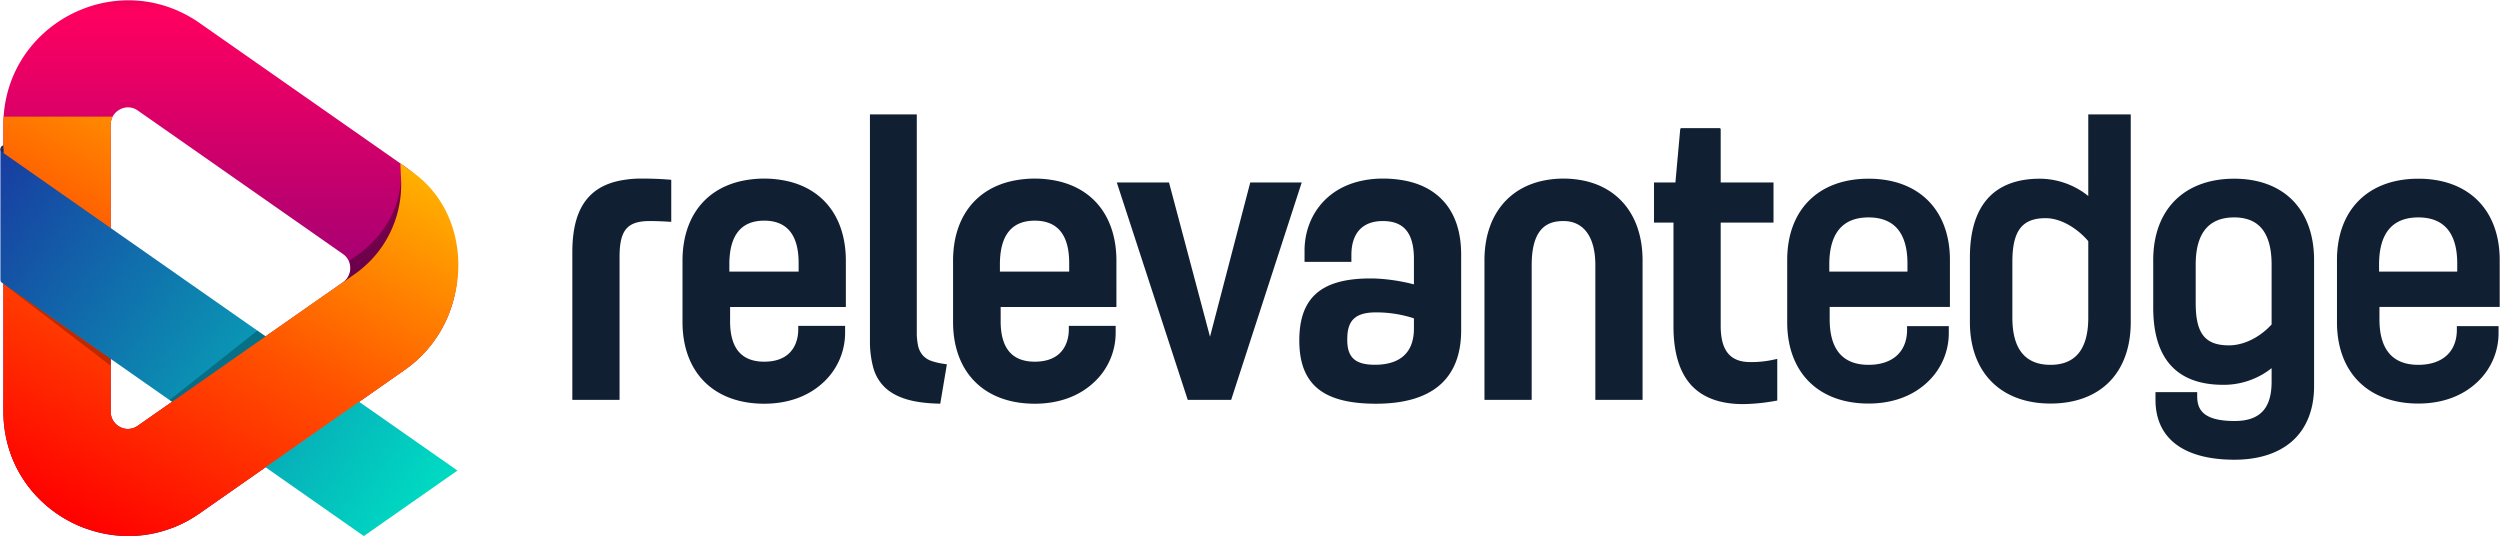 <svg xmlns="http://www.w3.org/2000/svg" xmlns:xlink="http://www.w3.org/1999/xlink" viewBox="0 0 3258 700"><defs><linearGradient id="a" x1="147.01" y1="871.267" x2="147.01" y2="295.656" gradientUnits="userSpaceOnUse"><stop offset="0" stop-color="#fff"/><stop offset="1"/></linearGradient><linearGradient id="b" x1="575.402" y1="0.762" x2="575.402" y2="1358.967" gradientUnits="userSpaceOnUse"><stop offset="0" stop-color="#f10059"/><stop offset="0.02" stop-color="#ff0060"/><stop offset="1" stop-color="#490087"/></linearGradient><mask id="c" x="-18.441" y="0.77" width="1160.785" height="1358.199" maskUnits="userSpaceOnUse"><rect x="-18.441" y="743.651" width="1141.522" height="596.055" fill="#fff"/><rect x="-18.441" y="295.656" width="330.901" height="575.611" fill="url(#a)"/></mask><linearGradient id="d" x1="134.906" y1="1304.286" x2="724.894" y2="224.445" gradientUnits="userSpaceOnUse"><stop offset="0" stop-color="red"/><stop offset="0.5" stop-color="#ff5200"/><stop offset="1" stop-color="#ffb700"/></linearGradient><linearGradient id="e" x1="-76.708" y1="488.857" x2="1049.651" y2="1277.542" gradientUnits="userSpaceOnUse"><stop offset="0" stop-color="#183ca1"/><stop offset="1" stop-color="#00d9c2"/></linearGradient><linearGradient id="f" x1="298.803" y1="1393.841" x2="891.035" y2="309.893" xlink:href="#d"/><symbol id="g" viewBox="0 0 1145.04 1360.442"><path d="M320.83,1358.967h-.003c-118.002-.001-227.993-68.744-280.215-175.129l-.044-.091c-.565-1.167-1.13-2.335-1.676-3.502-.554-1.166-1.108-2.342-1.652-3.527q-.801-1.744-1.585-3.497c-2.101-4.707-4.107-9.545-5.991-14.44l-.089-.232-.193-.524q-.644-1.664-1.257-3.329c-.432-1.162-.873-2.375-1.303-3.6-.504-1.426-1.009-2.882-1.514-4.348l-1.12-3.372c-.406-1.256-.785-2.449-1.154-3.629l-.144-.442q-.464-1.472-.897-2.944-.317-1.024-.605-2.049l-.465-1.591q-.36-1.228-.689-2.455c-.309-1.092-.601-2.176-.893-3.268-.222-.799-.426-1.597-.628-2.396-.157-.596-.313-1.2-.46-1.796-.196-.776-.392-1.552-.578-2.328l-.028-.117c-.041-.174-.078-.344-.121-.51l-.068-.257-.06-.252c-.273-1.151-.547-2.301-.81-3.462-.272-1.172-.555-2.436-.827-3.711l-.127-.589c-.272-1.265-.534-2.529-.785-3.804-.207-1.037-.419-2.108-.624-3.18-.153-.759-.295-1.528-.426-2.286l-.234-1.317c-.14-.761-.277-1.515-.4-2.276q-.26-1.47-.491-2.94s-.089-.576-.108-.704c-.133-.824-.266-1.656-.391-2.488-.112-.705-.215-1.418-.317-2.132-.093-.617-.179-1.241-.263-1.86l-.016-.115c-.095-.644-.182-1.297-.268-1.951l-.127-1.012c-.082-.65-.164-1.301-.239-1.951-.137-1.053-.257-2.106-.375-3.159-.104-.865-.199-1.72-.285-2.584-.098-.88-.185-1.77-.262-2.66,0,0-.064-.589-.086-.83-.105-1.109-.204-2.27-.303-3.431l-.077-.905-.202-2.678c-.053-.675-.108-1.419-.146-2.169-.058-.864-.116-1.736-.165-2.618l-.054-.924c-.074-1.359-.134-2.644-.194-3.939-.217-4.961-.327-9.919-.327-14.778V316.838c0-87.511,33.939-168.42,95.565-227.821a315.29,315.29,0,0,1,99.707-65.019A307.462,307.462,0,0,1,320.826.762C383.985.762,445.44,20.7,498.548,58.42L1009.67,421.446c8.039,5.705,15.954,11.898,23.522,18.402a309.63,309.63,0,0,1,84.901,117.352,323.269,323.269,0,0,1,23.896,137.747c-4.574,98.166-52.803,186.858-132.32,243.334L498.548,1301.309C445.444,1339.028,383.984,1358.967,320.83,1358.967ZM319.668,272.134c-20.762,0-43.171,16.81-43.171,43.967v727.528a43.464,43.464,0,0,0,43.17,43.961c1.284,0,2.577-.061,3.855-.183l.054-.014,1.333-.145q.273-.03.546-.071l.142-.021c.489-.07.972-.155,1.456-.244.409-.075.793-.151,1.177-.234l.118-.025c.375-.078.748-.17,1.123-.261.279-.07.557-.141.836-.216l.216-.062-.045.015.266-.082.268-.074c.612-.169,1.218-.361,1.854-.586l.181-.063c.419-.143.843-.297,1.262-.464l.298-.116c.184-.07.369-.141.554-.221l.582-.255.16-.058c.312-.136.593-.261.872-.389.342-.159.776-.364,1.202-.577l.5-.249c.103-.054.518-.278.518-.278.527-.28,1.048-.565,1.569-.871.243-.145.486-.29.728-.442l.229-.141c.339-.205.683-.421,1.022-.644.244-.16.449-.3.661-.445l.31-.208c.155-.102.304-.211.459-.322l28.899-20.527c.157-.113.343-.245.558-.39L856.193,715.851c.088-.063.238-.167.383-.278l.292-.22a43.654,43.654,0,0,0,17.725-34.879,45.443,45.443,0,0,0-.523-7.505l-.067-.433a43.442,43.442,0,0,0-17.839-28.675L343.998,280.103A41.343,41.343,0,0,0,319.668,272.134Z" fill="url(#b)"/><g mask="url(#c)"><path d="M320.82,1358.969a307.449,307.449,0,0,1-117.078-23.24,315.325,315.325,0,0,1-99.705-65.021c-61.628-59.404-95.568-140.31-95.568-227.815V316.847c0-87.513,33.938-168.422,95.563-227.824A315.279,315.279,0,0,1,203.736,24.005,307.459,307.459,0,0,1,320.821.77C383.98.77,445.437,20.708,498.546,58.428l511.126,363.023a310.53,310.53,0,0,1,99.523,116.164,321.798,321.798,0,0,1,0,284.508,310.53,310.53,0,0,1-99.523,116.164L498.546,1301.311c-53.107,37.719-114.564,57.658-177.712,57.658ZM319.671,272.138c-20.764,0-43.175,16.81-43.175,43.968v727.528c0,27.158,22.411,43.968,43.175,43.968a41.914,41.914,0,0,0,24.331-7.967L856.171,715.87a44.38,44.38,0,0,0,0-72.001L344.002,280.105A41.353,41.353,0,0,0,319.671,272.138Z" fill="url(#d)"/></g><polygon points="8.459 719.342 276.488 927.424 276.488 908.61 8.459 719.342" opacity="0.25"/><path d="M8.607,387.858V377.724H1.109V709.187h.006c0,.028-.006.055-.006.083a9.466,9.466,0,0,0,3.93,7.698l3.261,2.25v.007l900.01,639.837,233.799-166.054Z" fill="url(#e)"/><path d="M8.607,368.491v19.401l-3.568-2.535a9.468,9.468,0,0,1-2.264-13.044A9.223,9.223,0,0,1,8.607,368.491Z" fill="#222b4d"/><g opacity="0.25"><polygon points="423.319 1014.287 642.559 838.213 693.344 874.246 459.713 1040.185 423.319 1014.287"/></g><g opacity="0.35"><path d="M856.126,715.899l.006-.004c.154-.111.31-.219.461-.334l.274-.207a43.654,43.654,0,0,0,17.726-34.879c.018-1.39-.317-5.498-.63-8.319L872.693,660.7l9.493-6.539c72.953-50.218,114.179-119.687,119.224-200.898l38.47.323c4.915,108.624-44.556,210.697-132.336,273.044l-29.043,20.632Z"/></g><path d="M320.828,1358.968c-117.997,0-227.98-68.739-280.197-175.121-17.73-36.107-27.77-78.578-29.84-126.229l-1.927-44.367,33.712,28.908c50.104,42.964,112.845,66.626,176.664,66.626A260.055,260.055,0,0,0,319.473,1088.63l2.452-1.019,2.636-.317a42.02,42.02,0,0,0,19.441-7.671l29.193-20.733c.28-.194.56-.388.84-.588L856.192,715.851l29.04-20.63c77.084-54.75,120.508-144.803,116.159-240.892l-1.823-40.275,32.479,23.886c36.994,27.207,65.641,62.711,85.145,105.527,18.109,39.753,27.479,85.064,27.099,131.035-.876,105.923-51.203,204.533-134.623,263.781L498.548,1301.309C445.441,1339.029,383.986,1358.968,320.828,1358.968Z" fill="url(#f)"/></symbol></defs><title>logo</title><rect width="3258" height="700" fill="none"/><use width="1145.04" height="1360.442" transform="translate(-0.048 0.023) scale(0.522 0.514)" xlink:href="#g"/><path d="M1378.668,236.021a140.389,140.389,0,0,0-60.424.007c-18.922,4.311-35.059,12.865-47.536,25.358-18.76,18.784-28.676,45.891-28.676,78.391v79.855c0,32.277,9.916,59.232,28.677,77.952,18.711,18.671,45.601,28.54,77.763,28.54,31.401,0,58.307-9.842,77.808-28.461a87.815,87.815,0,0,0,27.656-63.969v-9.06h-61.052l-.006,5.111c-.012,9.758-3.251,41.597-44.405,41.597-13.778,0-24.488-3.882-31.831-11.54-8.592-8.958-12.823-23.296-12.575-42.682V400.085h150.843v-.523h.003V339.777c0-32.501-9.916-59.608-28.676-78.391C1413.753,248.886,1397.605,240.329,1378.668,236.021Zm14.698,117.9h-90.275l-.001-11.117c.469-36.654,15.738-55.24,45.382-55.24,29.789,0,44.894,18.581,44.894,55.226Zm301.651-116.115.004-.012h-64.927l-.003.012h-.76l-52.456,201.017-53.42-201.017H1522.7l-.003-.012h-65.904l.004.012h-1.387l92.445,283.297H1604.45l91.953-283.297Zm-668.894-1.772a140.384,140.384,0,0,0-60.479-.005c-18.922,4.311-35.059,12.865-47.536,25.358-18.76,18.784-28.676,45.891-28.676,78.391v79.855c0,32.277,9.916,59.232,28.677,77.952,18.711,18.671,45.601,28.54,77.763,28.54,31.401,0,58.307-9.842,77.808-28.461a87.815,87.815,0,0,0,27.656-63.969v-9.06h-61.052l-.006,5.111c-.012,9.758-3.25,41.597-44.405,41.597-13.778,0-24.488-3.882-31.831-11.54-8.591-8.958-12.822-23.296-12.574-42.682V400.085h150.77v-.523h.076V339.777c0-32.501-9.916-59.608-28.676-78.391C1061.165,248.898,1045.037,240.346,1026.124,236.033Zm14.643,117.887H950.491l0-11.117c.469-36.654,15.738-55.24,45.383-55.24,29.789,0,44.894,18.581,44.894,55.226ZM1213.87,470.399a26.46,26.46,0,0,1-11.537-7.618,28.455,28.455,0,0,1-5.885-12.176,82.174,82.174,0,0,1-1.681-18.061V149.126h-61.058V443.919a131.371,131.371,0,0,0,4.187,34.649,56.512,56.512,0,0,0,14.669,25.681c6.917,6.843,16.331,12.166,27.981,15.82,10.806,3.391,24.429,5.372,40.49,5.89l4.32.139,8.613-51.326-5.022-.78A82.887,82.887,0,0,1,1213.87,470.399ZM873.782,234.221l-4.608-.351c-10.027-.764-20.656-1.135-32.493-1.135a139.245,139.245,0,0,0-31.575,3.247c-15.685,3.6-28.015,10.258-37.3,20.088-14.766,15.632-21.944,39.399-21.944,72.658V521.102h61.546V334.755c0-34.907,9.973-46.689,39.524-46.689,7.416,0,16.532.377,22.591.73l5.253.306v-54.758l-.995-.078Zm2037.847-1.338c-32.032,0-58.741,9.809-77.238,28.366-18.516,18.575-28.302,45.42-28.302,77.633v61.983c0,66.774,30.745,100.631,91.382,100.631a100.431,100.431,0,0,0,62.886-21.699v17.702c0,34.899-15.328,51.153-48.239,51.153-42.94,0-48.728-16.483-48.728-32.607v-4.973h-54.37v9.853c0,50.416,36.614,78.181,103.099,78.181,31.025,0,56.868-8.273,74.735-23.927,18.875-16.536,28.852-41.372,28.852-71.824V338.882c0-32.248-9.586-59.082-27.721-77.602C2969.791,242.702,2943.389,232.882,2911.629,232.882Zm48.727,189.984c-15.713,17.064-36.359,27.2-55.562,27.2-31.202,0-43.358-15.437-43.358-55.058v-50.269c0-40.744,16.888-61.403,50.193-61.403,16.093,0,28.318,5.061,36.338,15.041,8.221,10.232,12.39,25.83,12.39,46.362ZM1830.363,235.284a147.864,147.864,0,0,0-28.238-2.549,129.239,129.239,0,0,0-28.423,3.026c-19.16,4.248-35.487,12.988-48.068,25.884-16.48,16.892-25.556,40.003-25.556,65.073v14.584h61.059v-9.06c0-28.488,14.557-44.178,40.988-44.178,27.631,0,40.5,15.793,40.5,49.702v32.825c-14.276-3.8-36.244-7.732-56.61-7.732-64.16,0-92.772,24.944-92.772,80.878,0,29.001,7.998,49.596,24.45,62.96,16.091,13.071,40.834,19.425,75.645,19.425,36.148,0,63.887-8.029,82.446-23.865,18.837-16.072,28.388-40.155,28.388-71.578V331.741c0-31.585-8.96-56.261-26.63-73.344C1865.434,246.693,1849.63,238.964,1830.363,235.284ZM1842.626,428.17c0,39.004-27.6,47.191-50.752,47.191-14.032,0-23.216-2.781-28.902-8.75-5.07-5.323-7.427-13.428-7.204-24.881,0-24.601,10.885-34.635,37.571-34.635a158.549,158.549,0,0,1,49.288,7.766Zm1414.976-28.19V338.882c0-65.383-40.627-105.999-106.027-105.999s-106.028,40.617-106.028,105.999v81.017c0,65.383,40.628,106,106.028,106,31.062,0,57.697-9.736,77.025-28.155a87.327,87.327,0,0,0,27.538-63.691v-9.076h-54.371V429.66c0,28.669-18.764,45.785-50.192,45.785-33.63,0-50.682-20.002-50.682-59.45V399.981ZM3100.405,353.92V343.331c.451-39.81,17.667-59.995,51.169-59.995,16.499,0,29.151,4.981,37.605,14.804,8.677,10.082,13.076,25.268,13.076,45.135V353.92Zm-378.968-98.515a101.722,101.722,0,0,0-62.885-22.523c-30.503,0-53.761,9.059-69.127,26.926-14.768,17.171-22.256,42.627-22.256,75.657v84.433c0,65.383,40.253,106,105.052,106,31.974,0,58.522-9.817,76.775-28.391,18.179-18.498,27.788-45.335,27.788-77.608V149.126h-55.348Zm0,158.637c0,40.744-16.559,61.402-49.216,61.402-32.981,0-49.705-20.659-49.705-61.402v-72.72c0-40.493,12.562-57.01,43.358-57.01,21.199,0,42.903,14.848,55.562,29.989Zm-657.344-178.59a130.869,130.869,0,0,0-53.136.017c-19.385,4.118-35.914,12.922-48.621,26.06-18.183,18.799-27.793,45.683-27.793,77.746V521.102H1996.09v-175.8c0-51.302,23.671-57.236,41.477-57.236,26.359,0,41.477,20.861,41.477,57.236v175.8H2140.59V339.275c0-32.063-9.61-58.947-27.793-77.746C2100.072,248.373,2083.514,239.562,2064.094,235.452Zm371.017-2.569c-65.4,0-106.028,40.617-106.028,105.999v81.017c0,65.383,40.628,106,106.028,106,31.062,0,57.697-9.736,77.025-28.155a87.327,87.327,0,0,0,27.538-63.691v-9.076h-54.371V429.66c0,28.669-18.764,45.785-50.192,45.785-33.63,0-50.682-20.002-50.682-59.45V399.981h156.709V338.882C2541.139,273.499,2500.512,232.882,2435.111,232.882ZM2485.792,353.92h-101.85V343.331c.451-39.81,17.667-59.995,51.169-59.995,16.499,0,29.151,4.981,37.605,14.804,8.677,10.082,13.076,25.268,13.076,45.135ZM2280.965,471.845c-26.299,0-38.548-14.995-38.548-47.191V290.075h68.832v-52.27h-.994v-.012H2242.417V167.492h-.994V166.98h-50.771l-.046.513h-.86L2183.4,237.793h-26.92v.012h-.994v52.27h25.385V425.157c0,33.38,7.436,58.809,22.101,75.58,15.023,17.179,38.144,25.89,68.718,25.89a250.663,250.663,0,0,0,40.326-3.914l4.115-.742V467.685l-6.001,1.305A132.549,132.549,0,0,1,2280.965,471.845Z" fill="#111f33"/></svg>